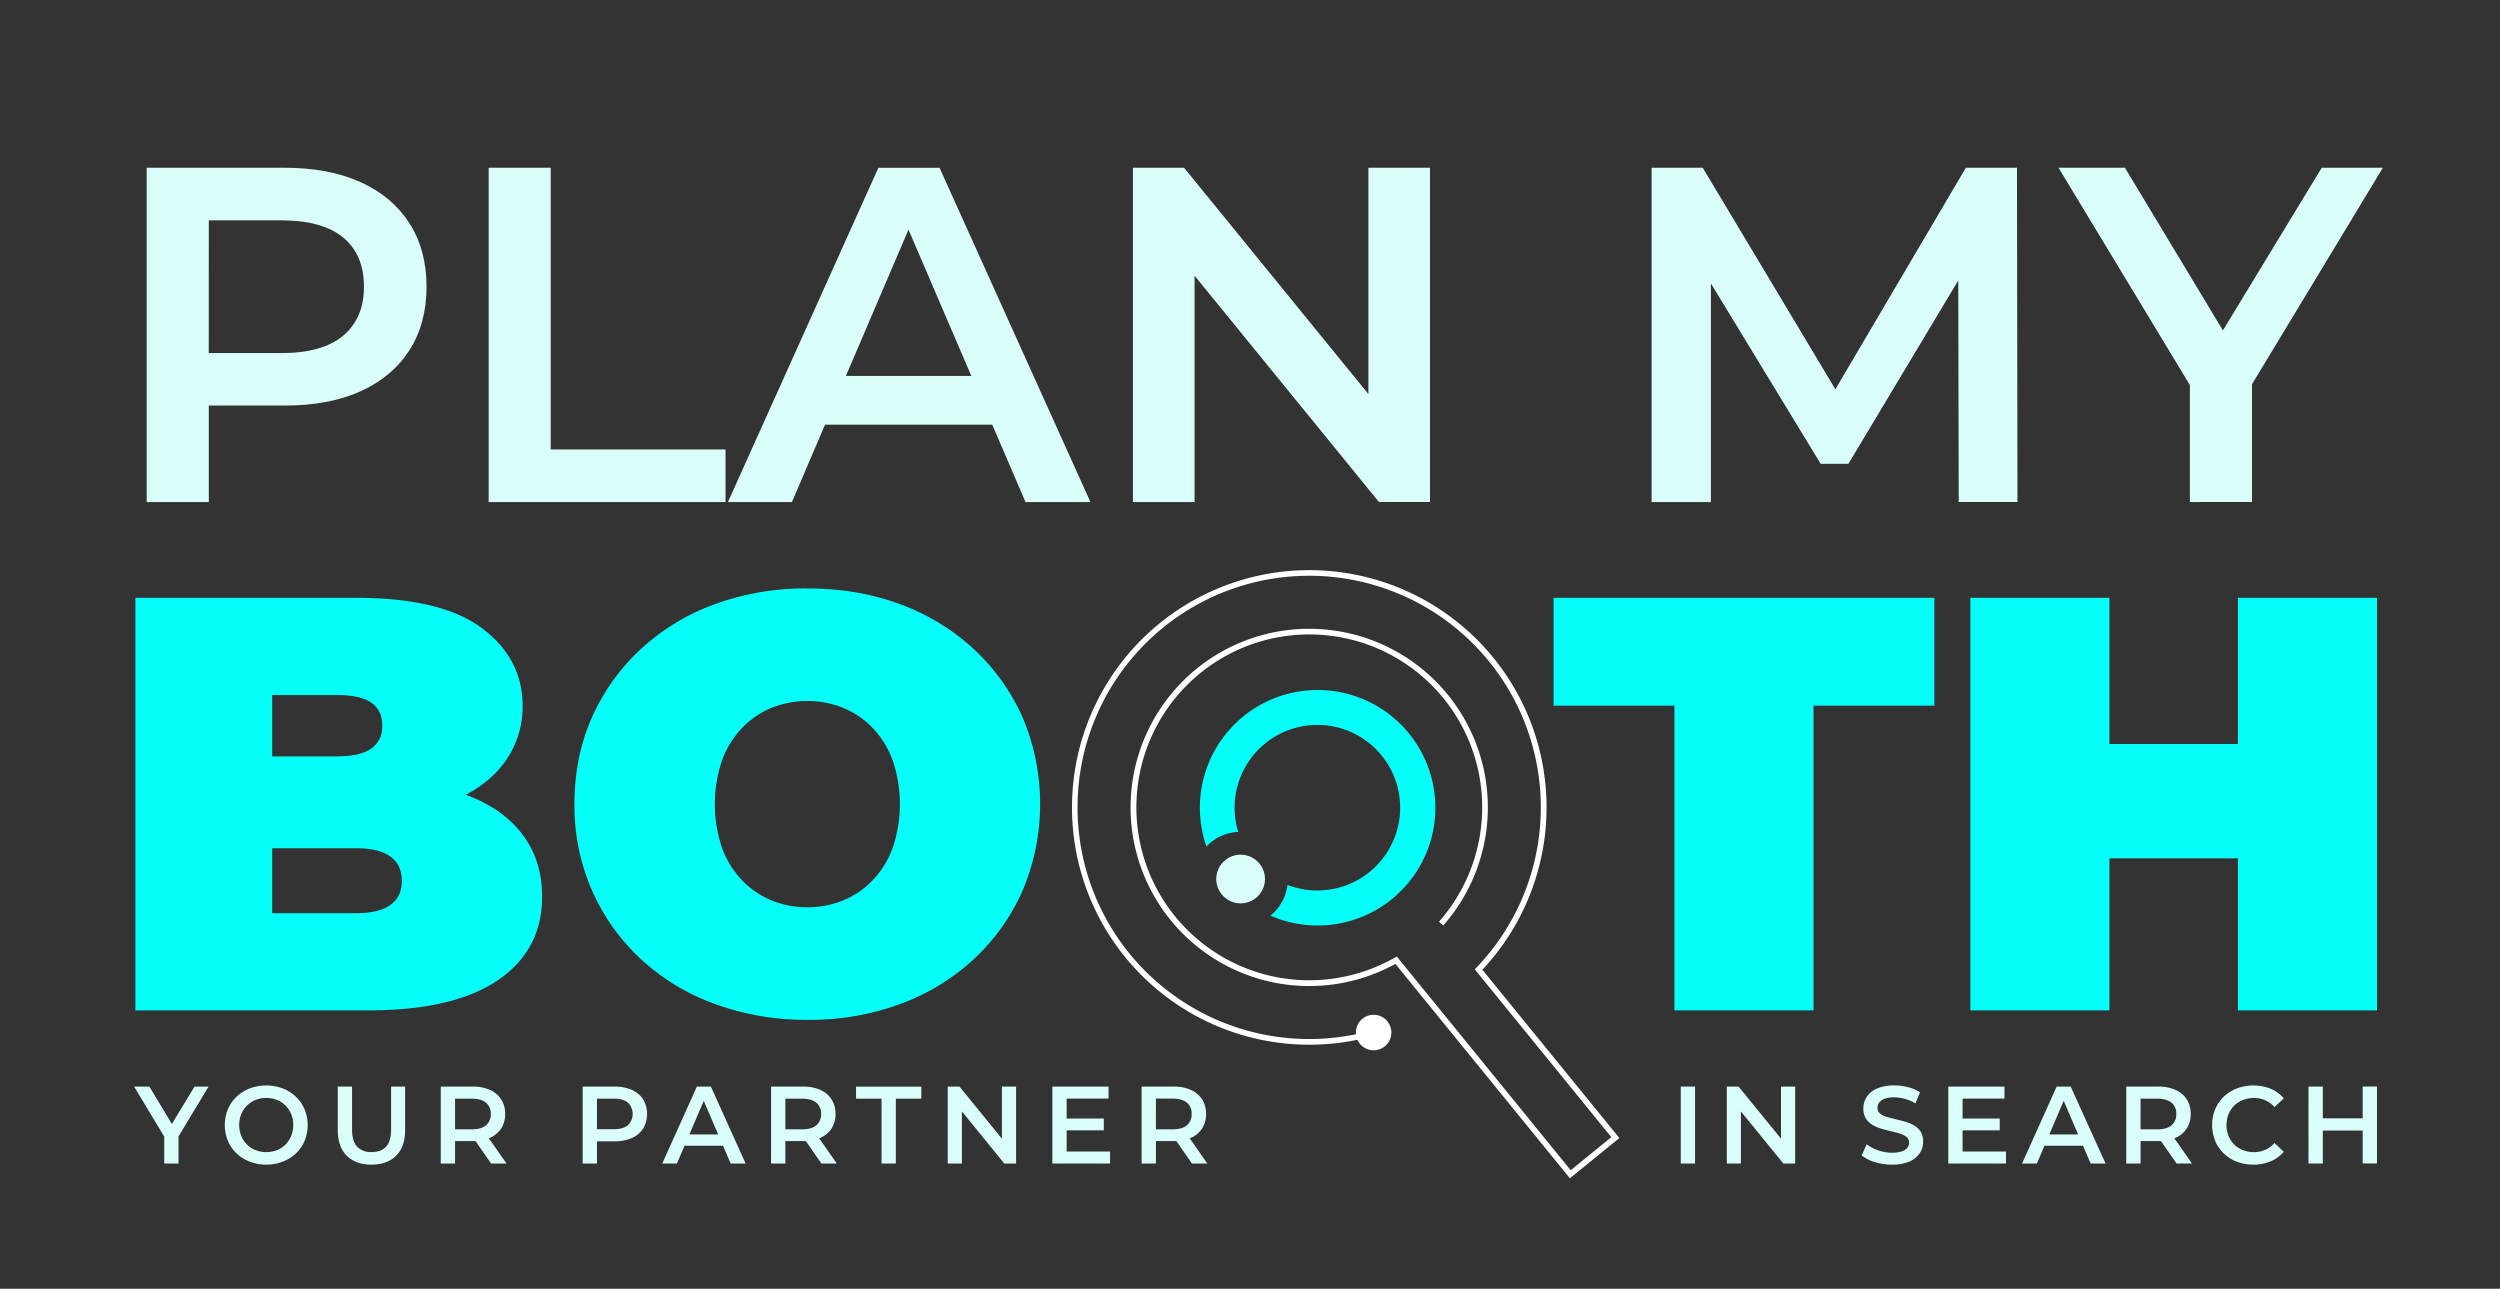 <svg id="Layer_1" data-name="Layer 1" xmlns="http://www.w3.org/2000/svg" viewBox="0 0 1249.06 643.88"><rect x="0" y="0" width="1249.06" height="643.88" fill="#333333" stroke="none"/><defs><style>.cls-1{fill:#dafffb;}.cls-2{fill:#06fff8;}.cls-3{fill:#fff;}</style></defs><path class="cls-1" d="M73.29,250.83V83.8H142q22.18,0,38.06,7.16t24.46,20.52q8.58,13.36,8.59,31.73T204.54,175q-8.59,13.37-24.46,20.52T142,202.63H90.48l13.84-14.56v62.76Zm31-59.42-13.84-15h50.11q20.52,0,30.9-8.71t10.38-24.46q0-16-10.38-24.57t-30.9-8.59H90.48l13.84-15.28Z"/><path class="cls-1" d="M244.15,250.83V83.8h31V224.58h87.34v26.25Z"/><path class="cls-1" d="M363.7,250.83l75.16-167h30.55l75.4,167H512.36L447.69,100.26H460.1L395.67,250.83Zm34.6-38.66,8.35-24.33h90.2l8.35,24.33Z"/><path class="cls-1" d="M566.05,250.83V83.8h25.53L696.33,212.41H683.69V83.8h30.78v167H688.94L584.18,122.21h12.65V250.83Z"/><path class="cls-1" d="M825.19,250.83V83.8h25.53l73,121.93H910.37L982.2,83.8h25.53l.24,167H978.62l-.24-121h6.2L923.5,231.74H909.66l-62-101.89h7.15v121Z"/><path class="cls-1" d="M1094.11,250.83v-66.1l6.92,19.09-72.54-120h33.17l58.22,96.64h-18.61L1160,83.8h30.54l-72.54,120,7.16-19.09v66.1Z"/><path class="cls-2" d="M67.65,504.83V298.68H177.79q42.71,0,63,15.17t20.32,38.72a46.88,46.88,0,0,1-8.69,27.84q-8.7,12.21-25.18,19.29t-40.64,7.06l5.89-15.9q24.14,0,41.67,6.77t27.09,19.59Q270.85,430,270.85,448q0,26.81-22.23,41.82t-64.94,15ZM136,456.24h41.82q11.49,0,17.23-4.12T200.76,440q0-7.95-5.74-12.07t-17.23-4.13H131.26V377.9h37.11q11.77,0,17.23-4T191,362.59q0-7.65-5.44-11.49t-17.23-3.83H136Z"/><path class="cls-2" d="M403.67,509.54a132.79,132.79,0,0,1-46.68-8,109.43,109.43,0,0,1-37-22.53,103.52,103.52,0,0,1-24.29-34.31,105.33,105.33,0,0,1-8.69-43q0-23.56,8.69-43.15A104,104,0,0,1,320,324.45a109.43,109.43,0,0,1,37-22.53A132,132,0,0,1,403.38,294q25.32,0,46.53,7.95a109.74,109.74,0,0,1,36.81,22.53A104.22,104.22,0,0,1,511,358.61a111.2,111.2,0,0,1,0,86.14,103.69,103.69,0,0,1-24.3,34.31,109.74,109.74,0,0,1-36.81,22.53A130.72,130.72,0,0,1,403.67,509.54Zm-.29-56.25a46.12,46.12,0,0,0,18.11-3.53,43.57,43.57,0,0,0,14.72-10.16,46.44,46.44,0,0,0,9.87-16.2,68.13,68.13,0,0,0,0-43.29,46.44,46.44,0,0,0-9.87-16.2,43.72,43.72,0,0,0-14.72-10.16,48.25,48.25,0,0,0-36.23,0,43.72,43.72,0,0,0-14.72,10.16,46.44,46.44,0,0,0-9.87,16.2,68.13,68.13,0,0,0,0,43.29,46.44,46.44,0,0,0,9.87,16.2,43.57,43.57,0,0,0,14.72,10.16A46.17,46.17,0,0,0,403.38,453.29Z"/><path class="cls-2" d="M836.58,504.83V352.57H776.21V298.68H966.45v53.89H906.08V504.83Z"/><path class="cls-2" d="M1053.92,504.83H984.41V298.68h69.51Zm68.91-76H1049.2V371.72h73.63Zm-4.71-130.17h69.5V504.83h-69.5Z"/><path class="cls-1" d="M82.05,581.32V566.11l1.59,4.39L67,542.88h7.63L88,565.12H83.7l13.5-22.24h7L87.54,570.5l1.65-4.39v15.21Z"/><path class="cls-1" d="M133.07,581.87a22.56,22.56,0,0,1-8.3-1.48,20.11,20.11,0,0,1-6.59-4.15,18.6,18.6,0,0,1-4.33-6.26,20.93,20.93,0,0,1,0-15.76,18.7,18.7,0,0,1,4.33-6.26,20.11,20.11,0,0,1,6.59-4.15,23.76,23.76,0,0,1,16.51,0,20.18,20.18,0,0,1,6.56,4.15,18.73,18.73,0,0,1,4.34,6.26,21,21,0,0,1,0,15.79,18.34,18.34,0,0,1-4.34,6.26,20.45,20.45,0,0,1-6.56,4.12A22.19,22.19,0,0,1,133.07,581.87Zm-.06-6.26a14.3,14.3,0,0,0,5.38-1,12.39,12.39,0,0,0,4.29-2.83,13.26,13.26,0,0,0,2.83-4.28,15,15,0,0,0,0-10.82,13.37,13.37,0,0,0-2.83-4.28,12.39,12.39,0,0,0-4.29-2.83,14.3,14.3,0,0,0-5.38-1,14.08,14.08,0,0,0-5.35,1,12.78,12.78,0,0,0-4.29,2.83,13.26,13.26,0,0,0-2.85,4.28,14.78,14.78,0,0,0,0,10.79,13.18,13.18,0,0,0,2.83,4.31,12.26,12.26,0,0,0,4.28,2.83A14.34,14.34,0,0,0,133,575.61Z"/><path class="cls-1" d="M185.62,581.87q-7.91,0-12.38-4.45t-4.48-12.85V542.88h7.14V564.3c0,4,.85,6.83,2.56,8.62a9.49,9.49,0,0,0,7.22,2.69q4.66,0,7.19-2.69c1.69-1.79,2.53-4.67,2.53-8.62V542.88h7v21.69q0,8.4-4.48,12.85T185.62,581.87Z"/><path class="cls-1" d="M220.22,581.32V542.88H236a21.2,21.2,0,0,1,8.76,1.65,12.75,12.75,0,0,1,5.63,4.72,13.28,13.28,0,0,1,2,7.3,13.14,13.14,0,0,1-2,7.28,12.65,12.65,0,0,1-5.63,4.67,21.54,21.54,0,0,1-8.76,1.62H224.17l3.19-3.24v14.44Zm7.14-13.67-3.19-3.41h11.54c3.15,0,5.52-.67,7.11-2a7,7,0,0,0,2.39-5.66,6.93,6.93,0,0,0-2.39-5.65q-2.38-2-7.11-2H224.17l3.19-3.51Zm18,13.67-9.72-14h7.64l9.77,14Z"/><path class="cls-1" d="M291.12,581.32V542.88h15.82a21.2,21.2,0,0,1,8.76,1.65,12.67,12.67,0,0,1,5.62,4.72,14.47,14.47,0,0,1,0,14.61,12.67,12.67,0,0,1-5.62,4.72,21.2,21.2,0,0,1-8.76,1.65H295.07l3.19-3.35v14.44Zm7.14-13.67-3.19-3.46h11.54q4.71,0,7.11-2a7.85,7.85,0,0,0,0-11.28q-2.4-2-7.11-2H295.07l3.19-3.51Z"/><path class="cls-1" d="M330.88,581.32l17.3-38.44h7l17.35,38.44h-7.47l-14.88-34.65h2.86l-14.83,34.65Zm8-8.89,1.93-5.61h20.75l1.93,5.61Z"/><path class="cls-1" d="M385.25,581.32V542.88h15.82a21.12,21.12,0,0,1,8.75,1.65,12.64,12.64,0,0,1,5.63,4.72,13.2,13.2,0,0,1,2,7.3,13.07,13.07,0,0,1-2,7.28,12.54,12.54,0,0,1-5.63,4.67,21.46,21.46,0,0,1-8.75,1.62H389.2l3.19-3.24v14.44Zm7.14-13.67-3.19-3.41h11.54c3.14,0,5.51-.67,7.11-2a7,7,0,0,0,2.39-5.66,6.93,6.93,0,0,0-2.39-5.65q-2.4-2-7.11-2H389.2l3.19-3.51Zm18,13.67-9.72-14h7.63l9.78,14Z"/><path class="cls-1" d="M440.44,581.32v-32.4H427.7v-6h32.62v6H447.58v32.4Z"/><path class="cls-1" d="M473.5,581.32V542.88h5.88l24.11,29.6h-2.91v-29.6h7.08v38.44h-5.88l-24.1-29.6h2.91v29.6Z"/><path class="cls-1" d="M532.92,575.34h21.7v6H525.78V542.88h28.07v6H532.92Zm-.55-16.48h19.12v5.88H532.37Z"/><path class="cls-1" d="M570.38,581.32V542.88h15.81a21.13,21.13,0,0,1,8.76,1.65,12.69,12.69,0,0,1,5.63,4.72,13.2,13.2,0,0,1,2,7.3,13.07,13.07,0,0,1-2,7.28A12.6,12.6,0,0,1,595,568.5a21.48,21.48,0,0,1-8.76,1.62H574.33l3.19-3.24v14.44Zm7.14-13.67-3.19-3.41h11.53c3.15,0,5.52-.67,7.12-2a7,7,0,0,0,2.39-5.66A6.93,6.93,0,0,0,593,550.9q-2.4-2-7.12-2H574.33l3.19-3.51Zm18,13.67-9.72-14h7.63l9.78,14Z"/><path class="cls-1" d="M839.75,581.32V542.88h7.14v38.44Z"/><path class="cls-1" d="M862.76,581.32V542.88h5.87l24.11,29.6h-2.91v-29.6h7.08v38.44H891l-24.11-29.6h2.91v29.6Z"/><path class="cls-1" d="M945.3,581.87a28.71,28.71,0,0,1-8.63-1.29,18.91,18.91,0,0,1-6.53-3.32l2.47-5.55a19.84,19.84,0,0,0,5.71,3,20.63,20.63,0,0,0,7,1.21,15,15,0,0,0,4.89-.66,5.87,5.87,0,0,0,2.74-1.78,4,4,0,0,0,.88-2.56,3.54,3.54,0,0,0-1.26-2.83,9.42,9.42,0,0,0-3.27-1.7c-1.34-.42-2.82-.81-4.45-1.18s-3.26-.79-4.89-1.29a20.12,20.12,0,0,1-4.45-1.92,9.66,9.66,0,0,1-3.26-3.16,9.16,9.16,0,0,1-1.27-5.05,10.38,10.38,0,0,1,1.68-5.74,11.47,11.47,0,0,1,5.11-4.17,20.89,20.89,0,0,1,8.7-1.57,27.26,27.26,0,0,1,6.87.88,20.1,20.1,0,0,1,5.93,2.53L957,551.28a21.52,21.52,0,0,0-5.32-2.28,20.4,20.4,0,0,0-5.27-.74,13.43,13.43,0,0,0-4.81.72,5.81,5.81,0,0,0-2.69,1.86,4.32,4.32,0,0,0-.85,2.64,3.58,3.58,0,0,0,1.23,2.83,8.84,8.84,0,0,0,3.24,1.67c1.34.41,2.83.8,4.48,1.18s3.28.82,4.91,1.29a20.31,20.31,0,0,1,4.45,1.87,9.08,9.08,0,0,1,3.24,3.13,9.24,9.24,0,0,1,1.24,5,10.28,10.28,0,0,1-1.68,5.68,11.5,11.5,0,0,1-5.13,4.18A21.31,21.31,0,0,1,945.3,581.87Z"/><path class="cls-1" d="M980.55,575.34h21.7v6H973.41V542.88h28.07v6H980.55ZM980,558.86h19.11v5.88H980Z"/><path class="cls-1" d="M1010.27,581.32l17.29-38.44h7L1052,581.32h-7.47l-14.88-34.65h2.85l-14.83,34.65Zm8-8.89,1.92-5.61h20.76l1.92,5.61Z"/><path class="cls-1" d="M1062.33,581.32V542.88h15.81a21.13,21.13,0,0,1,8.76,1.65,12.64,12.64,0,0,1,5.63,4.72,13.2,13.2,0,0,1,2,7.3,13.07,13.07,0,0,1-2,7.28,12.54,12.54,0,0,1-5.63,4.67,21.48,21.48,0,0,1-8.76,1.62h-11.86l3.19-3.24v14.44Zm7.14-13.67-3.19-3.41h11.54c3.14,0,5.51-.67,7.11-2a7,7,0,0,0,2.39-5.66,6.93,6.93,0,0,0-2.39-5.65q-2.4-2-7.11-2h-11.54l3.19-3.51Zm18,13.67-9.72-14h7.63l9.78,14Z"/><path class="cls-1" d="M1125.76,581.87a22.44,22.44,0,0,1-8.16-1.45,19.41,19.41,0,0,1-6.53-4.12,18.72,18.72,0,0,1-4.31-6.29,21.08,21.08,0,0,1,0-15.82,18.72,18.72,0,0,1,4.33-6.29,19.93,19.93,0,0,1,6.54-4.11,23.7,23.7,0,0,1,16.8.16,17.09,17.09,0,0,1,6.6,4.81l-4.62,4.34a13.53,13.53,0,0,0-10.27-4.51,14.89,14.89,0,0,0-5.52,1,12.65,12.65,0,0,0-7.19,7.08,15,15,0,0,0,0,10.88,12.65,12.65,0,0,0,7.19,7.08,14.89,14.89,0,0,0,5.52,1,13.83,13.83,0,0,0,5.6-1.12,13.63,13.63,0,0,0,4.67-3.44l4.62,4.4a17.63,17.63,0,0,1-6.6,4.77A22,22,0,0,1,1125.76,581.87Z"/><path class="cls-1" d="M1160.52,581.32h-7.14V542.88h7.14ZM1181,564.85h-21v-6.1h21Zm-.55-22h7.14v38.44h-7.14Z"/><path class="cls-3" d="M784.35,588.7l24.72-20.11L740.63,484.5a118.55,118.55,0,1,0-62.43,35,8.87,8.87,0,1,0-.73-4.51,8.53,8.53,0,0,0,0,1.75,115.73,115.73,0,1,1,60.24-33.33l-.87.91,68.22,83.83-20.3,16.52-86.9-106.78-1.05.6a86.39,86.39,0,1,1,22.15-18l2.14,1.89a89.25,89.25,0,1,0-23.93,19.2Z"/><path class="cls-2" d="M643.26,442.11a41.36,41.36,0,1,0-24.62-26.49,23.59,23.59,0,0,0-15.88,7.3,58.83,58.83,0,1,1,32,34.56A23.52,23.52,0,0,0,643.26,442.11Z"/><circle class="cls-1" cx="619.84" cy="439.18" r="12.17"/></svg>